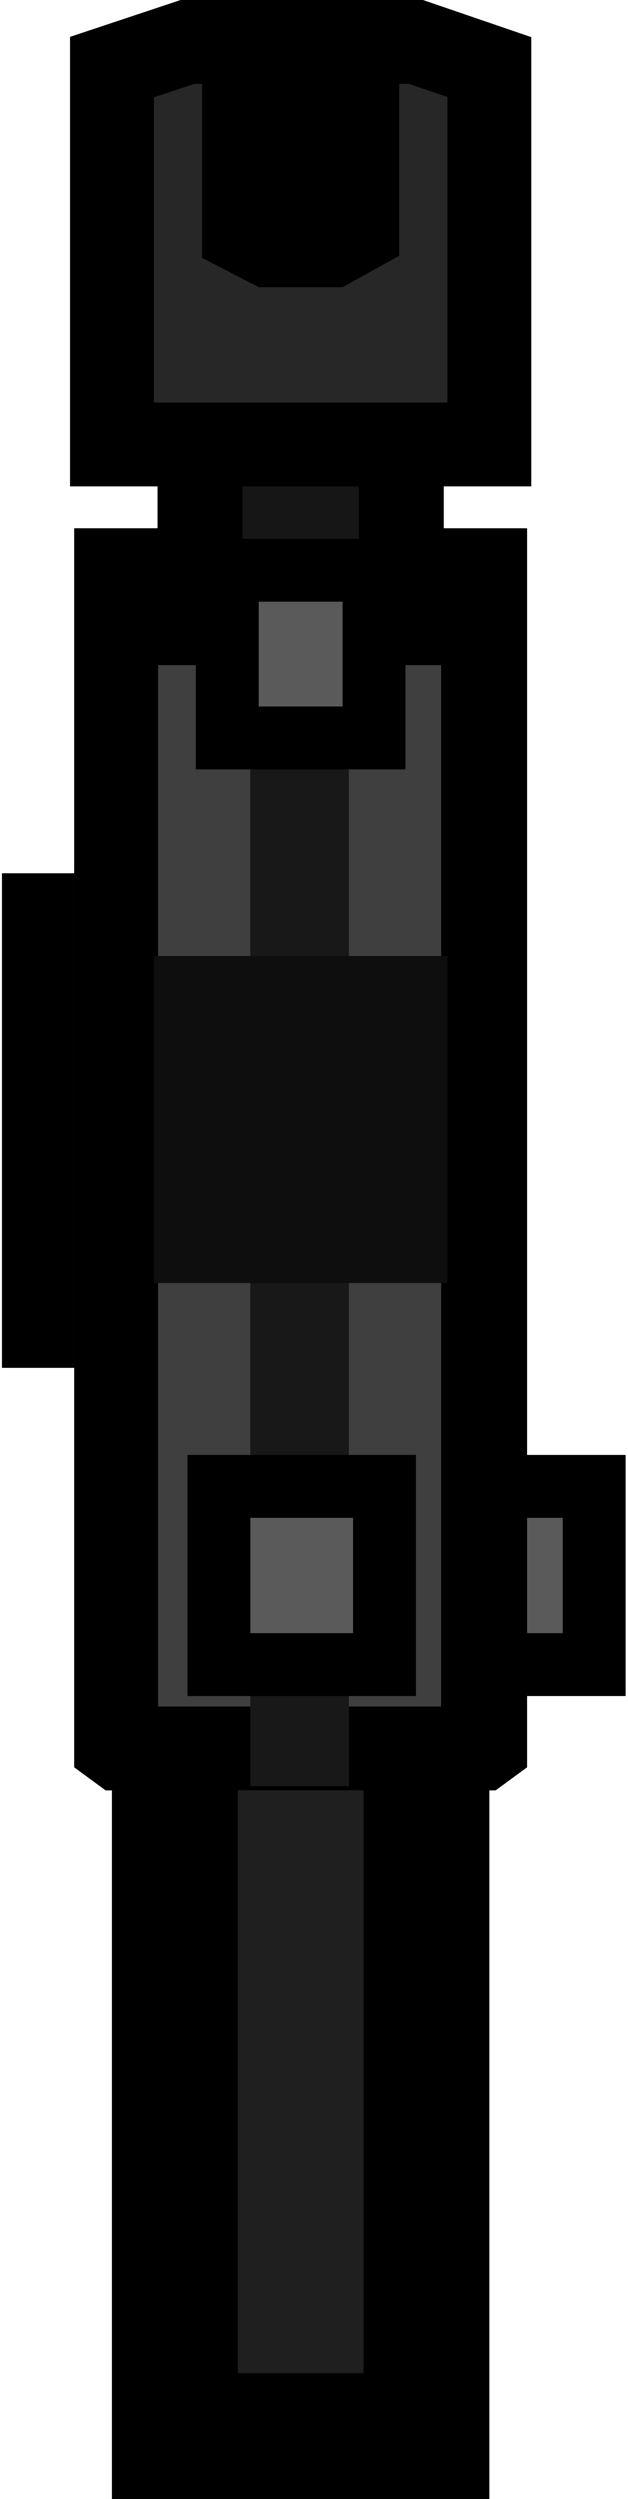 <?xml version="1.0" encoding="utf-8"?>
<svg version="1.1" id="svg854" x="0px" y="0px" viewBox="13.66 0 29.953 119.2" style="enable-background:new 0 0 56 119.2;" xmlns="http://www.w3.org/2000/svg">
  <style type="text/css">
	
		.st0{clip-path:url(#SVGID_00000090277436831574913310000000795859242646465165_);fill:#1F1F1F;stroke:#000000;stroke-width:12;stroke-linecap:round;}
	.st1{fill:#5A5A5A;stroke:#000000;stroke-width:3;stroke-miterlimit:10;}
	.st2{fill:#2B2B2B;stroke:#000000;stroke-width:4.492;stroke-miterlimit:10;}
	
		.st3{clip-path:url(#SVGID_00000127724909864793218310000003090033101433421748_);fill:#3F3F3F;stroke:#000000;stroke-width:8;stroke-miterlimit:10;}
	.st4{fill:#161616;stroke:#000000;stroke-width:4.052;stroke-miterlimit:10;}
	.st5{fill:#181818;}
	.st6{fill:#272727;stroke:#000000;stroke-width:4;stroke-miterlimit:10;}
	.st7{fill:#0E0E0E;}
</style>
  <g>
    <defs>
      <rect id="SVGID_1_" x="19" y="71.2" width="18" height="48"/>
    </defs>
    <clipPath id="SVGID_00000072982852192348601720000017659533155258712705_">
      <rect x="19" y="71.2" width="18" height="48" transform="matrix(1, 0, 0, 1, 0, 0)" style="overflow: visible;"/>
    </clipPath>
    <path id="path832" style="clip-path:url(#SVGID_00000072982852192348601720000017659533155258712705_);fill:#1F1F1F;stroke:#000000;stroke-width:12;stroke-linecap:round;" d=" M19,119.2v-48h18v48H19z"/>
  </g>
  <rect id="rect958" x="35.1" y="70.9" class="st1" width="6.9" height="8.5"/>
  <rect id="rect961" x="16" y="43.9" class="st2" width="6.9" height="19.1"/>
  <g>
    <defs>
      <polygon id="SVGID_00000169528268108860571750000002159921858739395243_" points="17.2,25.2 17.2,84.3 18.7,85.4 37.3,85.4 &#10;&#9;&#9;&#9;38.8,84.3 38.8,25.2 &#9;&#9;"/>
    </defs>
    <clipPath id="SVGID_00000052102201686008414950000015991447596562877374_">
      <polygon points="17.2,25.2 17.2,84.3 18.7,85.4 37.3,85.4 &#10;&#9;&#9;&#9;38.8,84.3 38.8,25.2 &#9;&#9;" transform="matrix(1, 0, 0, 1, 0, 0)" style="overflow: visible;"/>
    </clipPath>
    <path id="path964" style="clip-path:url(#SVGID_00000052102201686008414950000015991447596562877374_);fill:#3F3F3F;stroke:#000000;stroke-width:8;stroke-miterlimit:10;" d=" M17.2,25.2v59.1l1.5,1.1h18.5l1.5-1.1V25.2H17.2z"/>
  </g>
  <rect id="rect954" x="23.2" y="16.6" class="st4" width="9.6" height="13.1"/>
  <path id="path915" class="st5" d="M25.6,85.2V34.8h4.7v50.4H25.6z"/>
  <rect id="rect895" x="24.1" y="70.9" class="st1" width="7.9" height="8.5"/>
  <rect id="rect1037" x="24.5" y="27.2" class="st1" width="7" height="8"/>
  <path id="rect941" class="st6" d="M37,21.2H19v-18L22.6,2h10.9 L37,3.2V21.2z"/>
  <path id="path956" class="st7" d="M21,61.2V45.6h14v15.6H21z"/>
  <path id="path981" d="M23.3,12.3V2.6h9.4v9.6L30,13.7h-4L23.3,12.3z "/>
</svg>